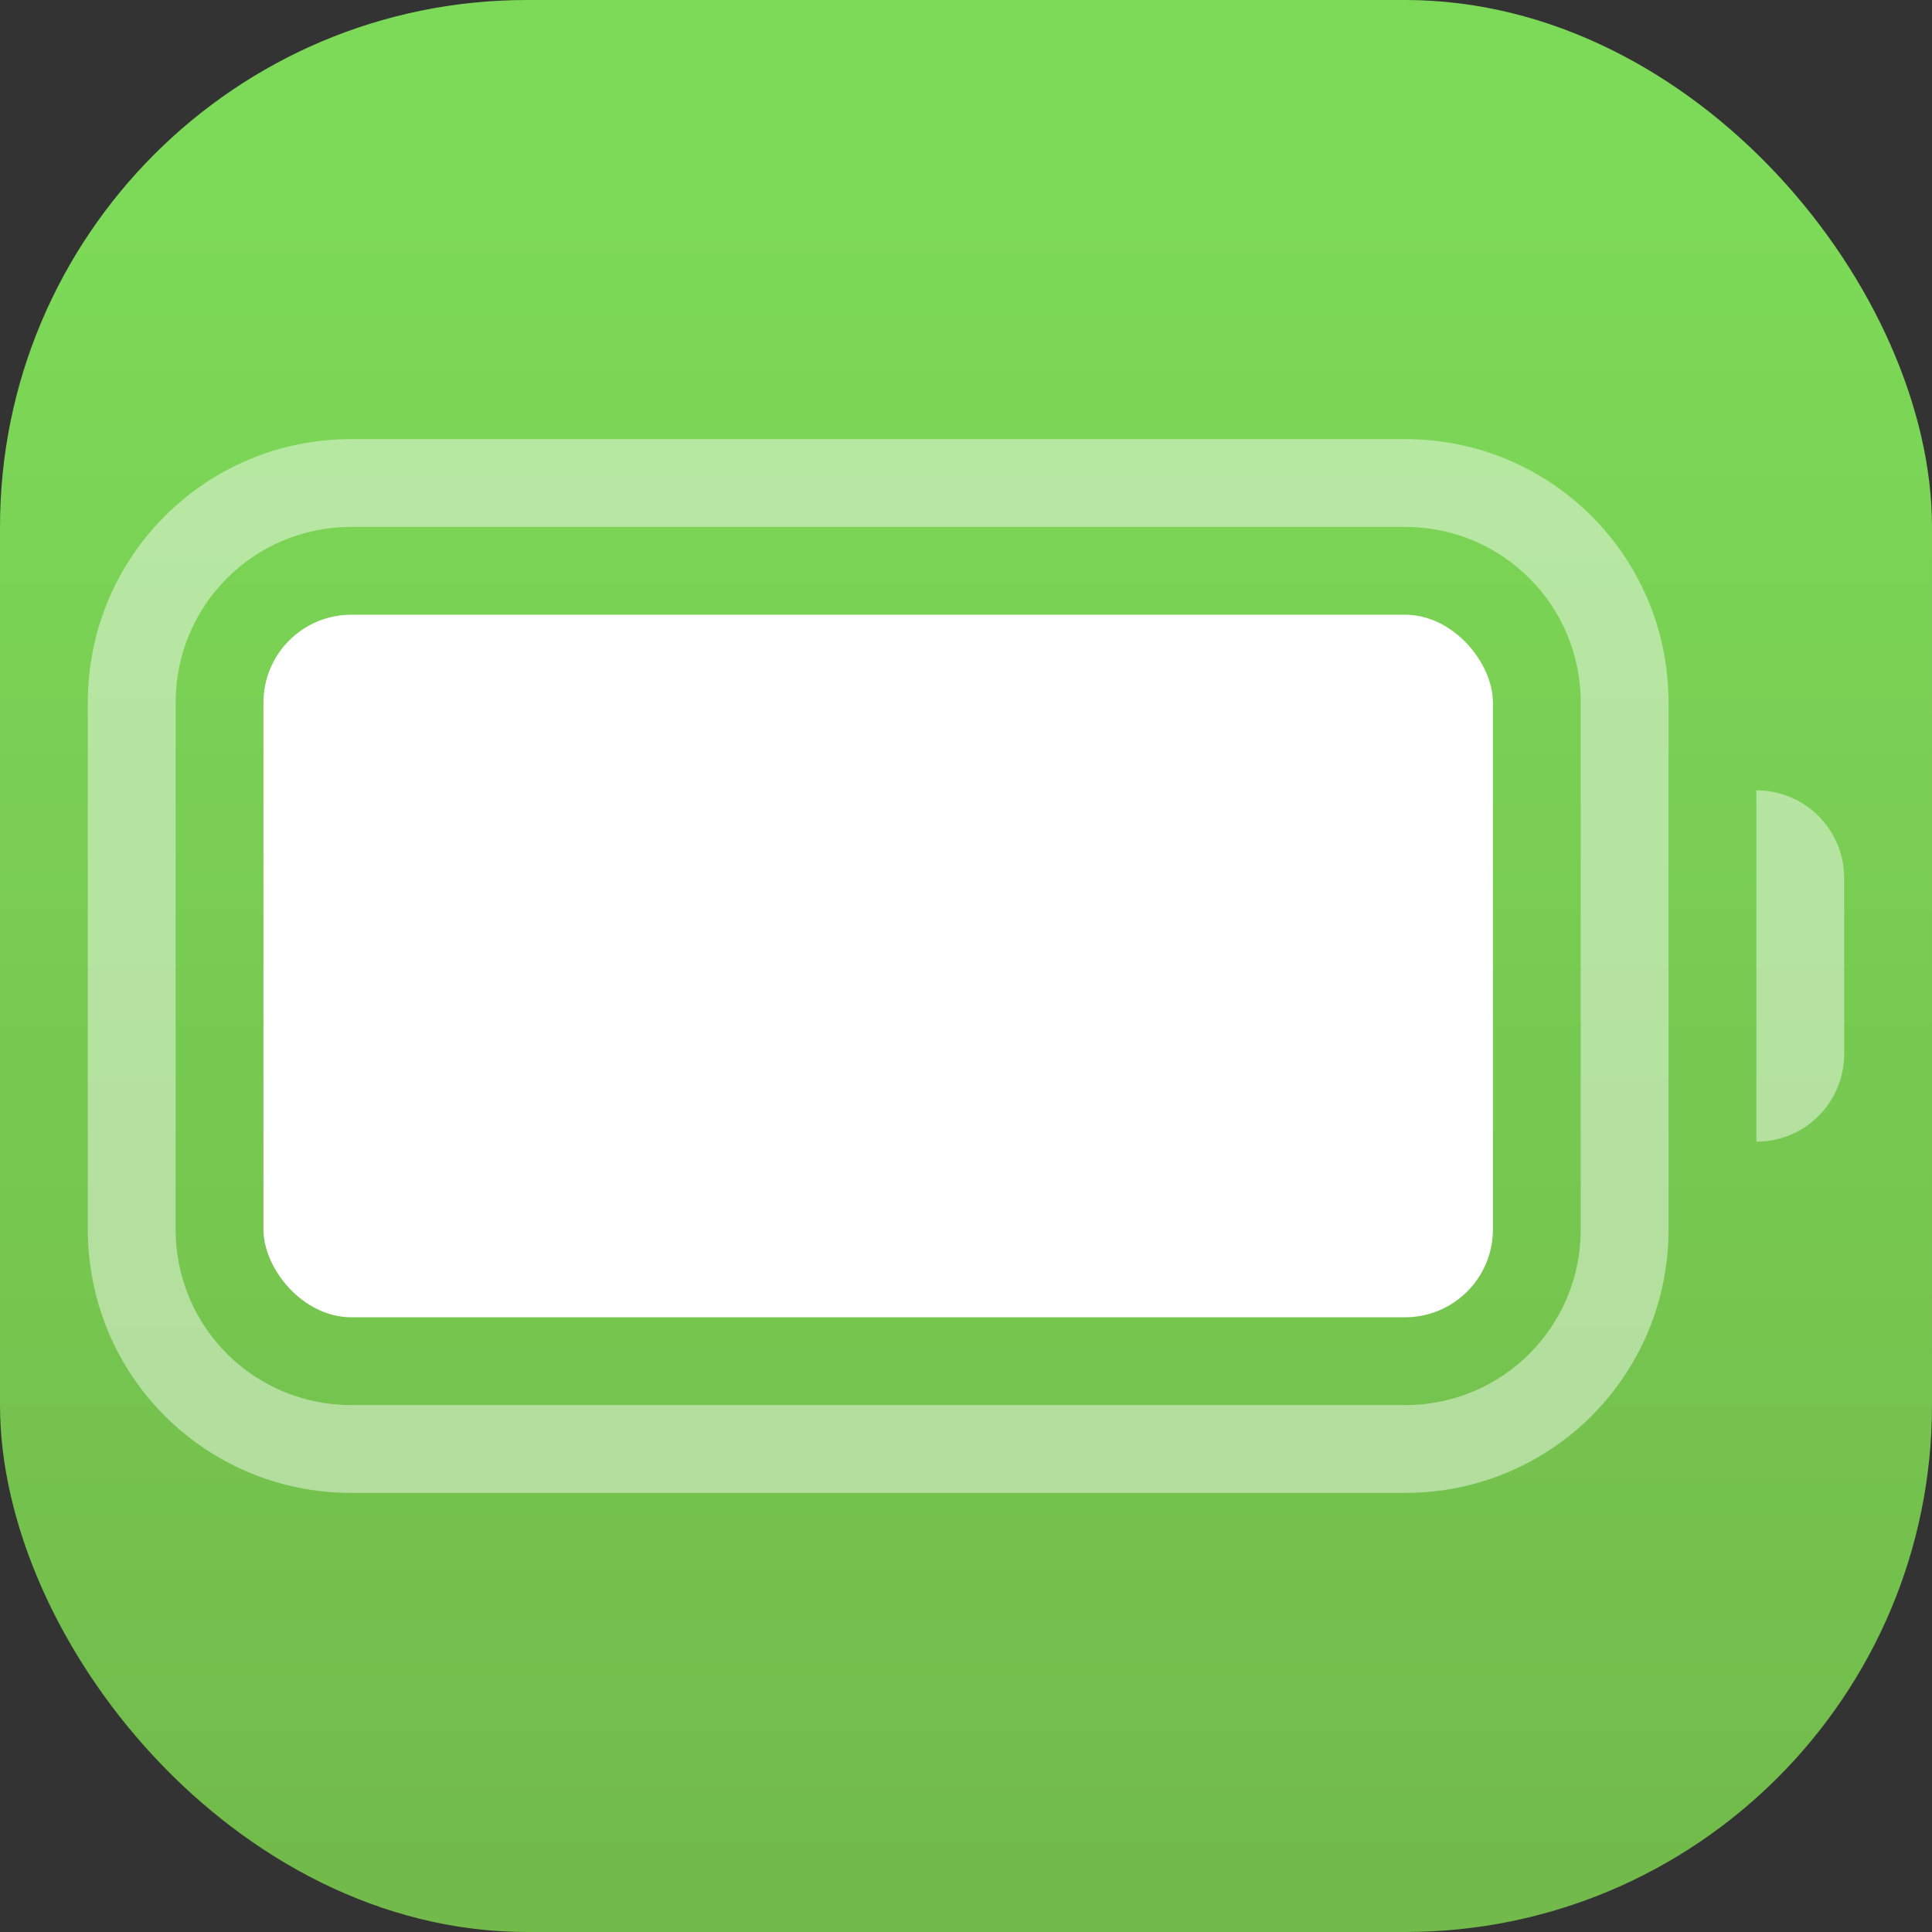 <svg xmlns="http://www.w3.org/2000/svg" width="22" height="22"><rect width="100%" height="100%" fill="#333333" stroke="none"/><defs><linearGradient id="a" x1="400.57" x2="400.57" y1="545.8" y2="517.8" gradientTransform="translate(-384.57 -515.8)" gradientUnits="userSpaceOnUse"><stop offset="0" stop-color="#6dad45"/><stop offset="1" stop-color="#7dda58"/></linearGradient></defs><rect width="22" height="22" fill="url(#a)" rx="6" ry="6"/><g fill="#fff" transform="translate(-5 -5)"><path d="M9 10c-1.662 0-3 1.338-3 3v6c0 1.662 1.338 3 3 3h12c1.662 0 3-1.338 3-3v-6c0-1.662-1.338-3-3-3zm0 1h12c1.108 0 2 .892 2 2v6c0 1.108-.892 2-2 2H9c-1.108 0-2-.892-2-2v-6c0-1.108.892-2 2-2m16 3v4c.554 0 1-.446 1-1v-2c0-.554-.446-1-1-1" opacity=".45"/><rect width="14" height="8" x="8" y="12" rx="1" ry="1"/></g></svg>